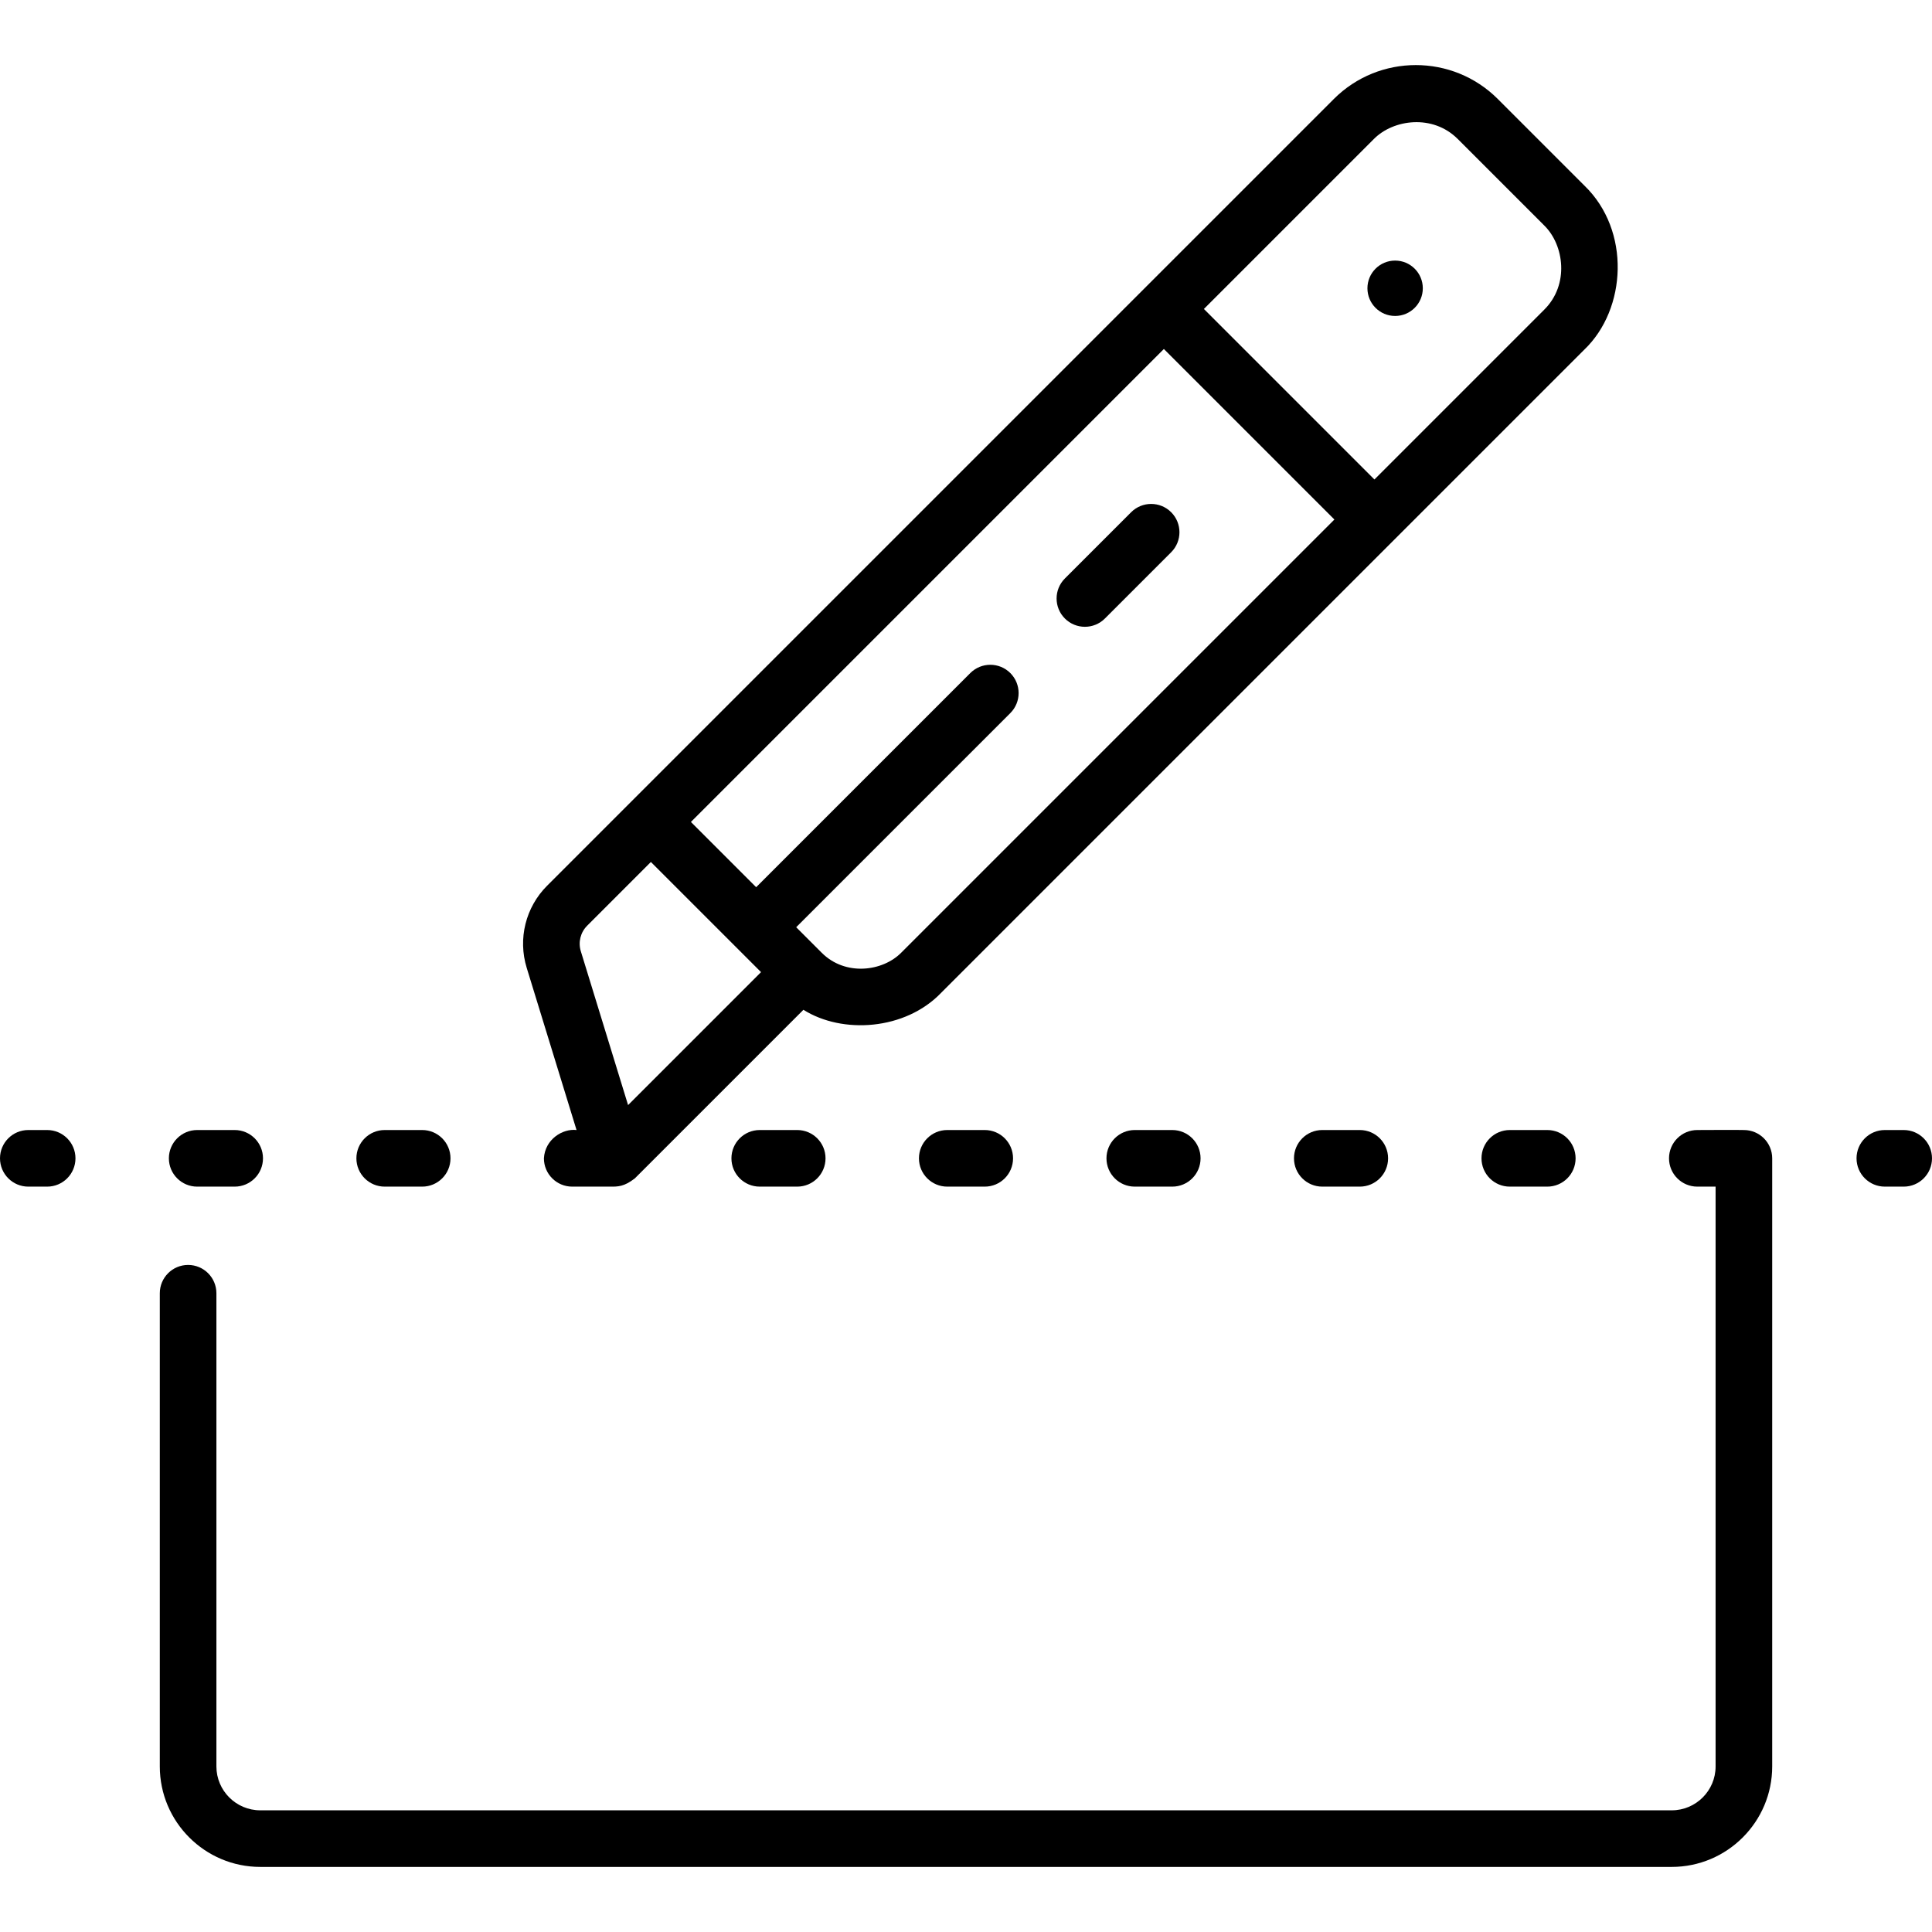 <svg id="Capa_1" enable-background="new 0 0 512 512" height="512" viewBox="0 0 512 512" width="512" xmlns="http://www.w3.org/2000/svg"><g><path d="m504.5 299.469h-5c-4.143 0-7.5 3.358-7.5 7.5s3.357 7.5 7.5 7.5h5c4.143 0 7.5-3.358 7.5-7.5s-3.357-7.5-7.5-7.5z"/><path d="m400.112 299.469c-4.143 0-7.5 3.358-7.5 7.5s3.357 7.5 7.5 7.5h9.938c4.143 0 7.5-3.358 7.5-7.5s-3.357-7.5-7.5-7.5z"/><path d="m52.255 314.469h9.939c4.143 0 7.5-3.358 7.5-7.5s-3.357-7.5-7.5-7.5h-9.939c-4.143 0-7.5 3.358-7.5 7.5s3.357 7.5 7.5 7.5z"/><path d="m350.419 299.469c-4.143 0-7.5 3.358-7.5 7.5s3.357 7.5 7.5 7.5h9.938c4.143 0 7.5-3.358 7.5-7.5s-3.357-7.5-7.5-7.5z"/><path d="m101.949 314.469h9.938c4.143 0 7.5-3.358 7.5-7.5s-3.357-7.5-7.5-7.5h-9.938c-4.143 0-7.5 3.358-7.5 7.5s3.358 7.5 7.5 7.5z"/><path d="m201.337 299.469c-4.143 0-7.5 3.358-7.5 7.5s3.357 7.5 7.5 7.5h9.938c4.143 0 7.5-3.358 7.5-7.5s-3.357-7.5-7.5-7.5z"/><path d="m300.725 299.469c-4.143 0-7.5 3.358-7.5 7.5s3.357 7.5 7.5 7.5h9.938c4.143 0 7.5-3.358 7.5-7.5s-3.357-7.5-7.5-7.5z"/><path d="m251.031 299.469c-4.143 0-7.5 3.358-7.5 7.5s3.357 7.5 7.5 7.5h9.938c4.143 0 7.5-3.358 7.5-7.5s-3.357-7.5-7.5-7.5z"/><path d="m12.5 299.469h-5c-4.143 0-7.5 3.358-7.5 7.5s3.357 7.5 7.5 7.5h5c4.143 0 7.5-3.358 7.5-7.5s-3.357-7.5-7.5-7.5z"/><path d="m462.15 299.469c-.455-.061-12.344 0-12.344 0-4.143 0-7.5 3.358-7.5 7.5s3.357 7.5 7.5 7.5h4.844v153.658c0 6.411-5.216 11.626-11.627 11.626h-374.046c-6.411 0-11.627-5.215-11.627-11.626v-125.404c0-4.142-3.357-7.5-7.5-7.5s-7.5 3.358-7.5 7.5v125.403c0 14.682 11.944 26.626 26.627 26.626h374.047c14.683 0 26.627-11.944 26.627-26.626v-161.157c-.001-4.142-3.358-7.5-7.501-7.5z"/><path d="m152.789 299.469c-3.645-.442-8.359 2.432-8.646 7.5 0 4.142 3.357 7.5 7.5 7.5h9.939c2.182.019 3.803.029 6.662-2.191l44.674-44.674c10.266 6.486 26.943 5.47 36.511-4.514l170.457-170.457c11.202-10.748 12.315-31.55 0-43.446l-22.956-22.956c-11.979-11.979-31.469-11.979-43.447 0l-208.483 208.483c-5.713 5.714-7.788 14.061-5.414 21.782zm86.032-46.985c-4.88 4.94-14.784 6.297-21.063 0l-6.759-6.759 56.748-56.748c2.929-2.929 2.929-7.678 0-10.606-2.93-2.929-7.678-2.929-10.607 0l-56.748 56.748-17.291-17.291 125.34-125.34 45.189 45.189zm125.269-215.646c5.15-5.214 15.605-6.646 22.232 0l22.956 22.956c5.214 5.151 6.646 15.604 0 22.233l-45.042 45.042-45.189-45.189zm-208.483 208.482 16.886-16.886 29.191 29.191-35.235 35.235-12.525-40.769c-.737-2.401-.093-4.995 1.683-6.771z"/><path d="m310.371 135.745c-2.93-2.929-7.678-2.929-10.607 0l-17.559 17.559c-2.929 2.929-2.929 7.678 0 10.606 1.465 1.464 3.385 2.197 5.304 2.197s3.839-.732 5.304-2.197l17.559-17.559c2.928-2.928 2.928-7.677-.001-10.606z"/><circle cx="369.721" cy="76.395" r="7.338"/></g></svg>